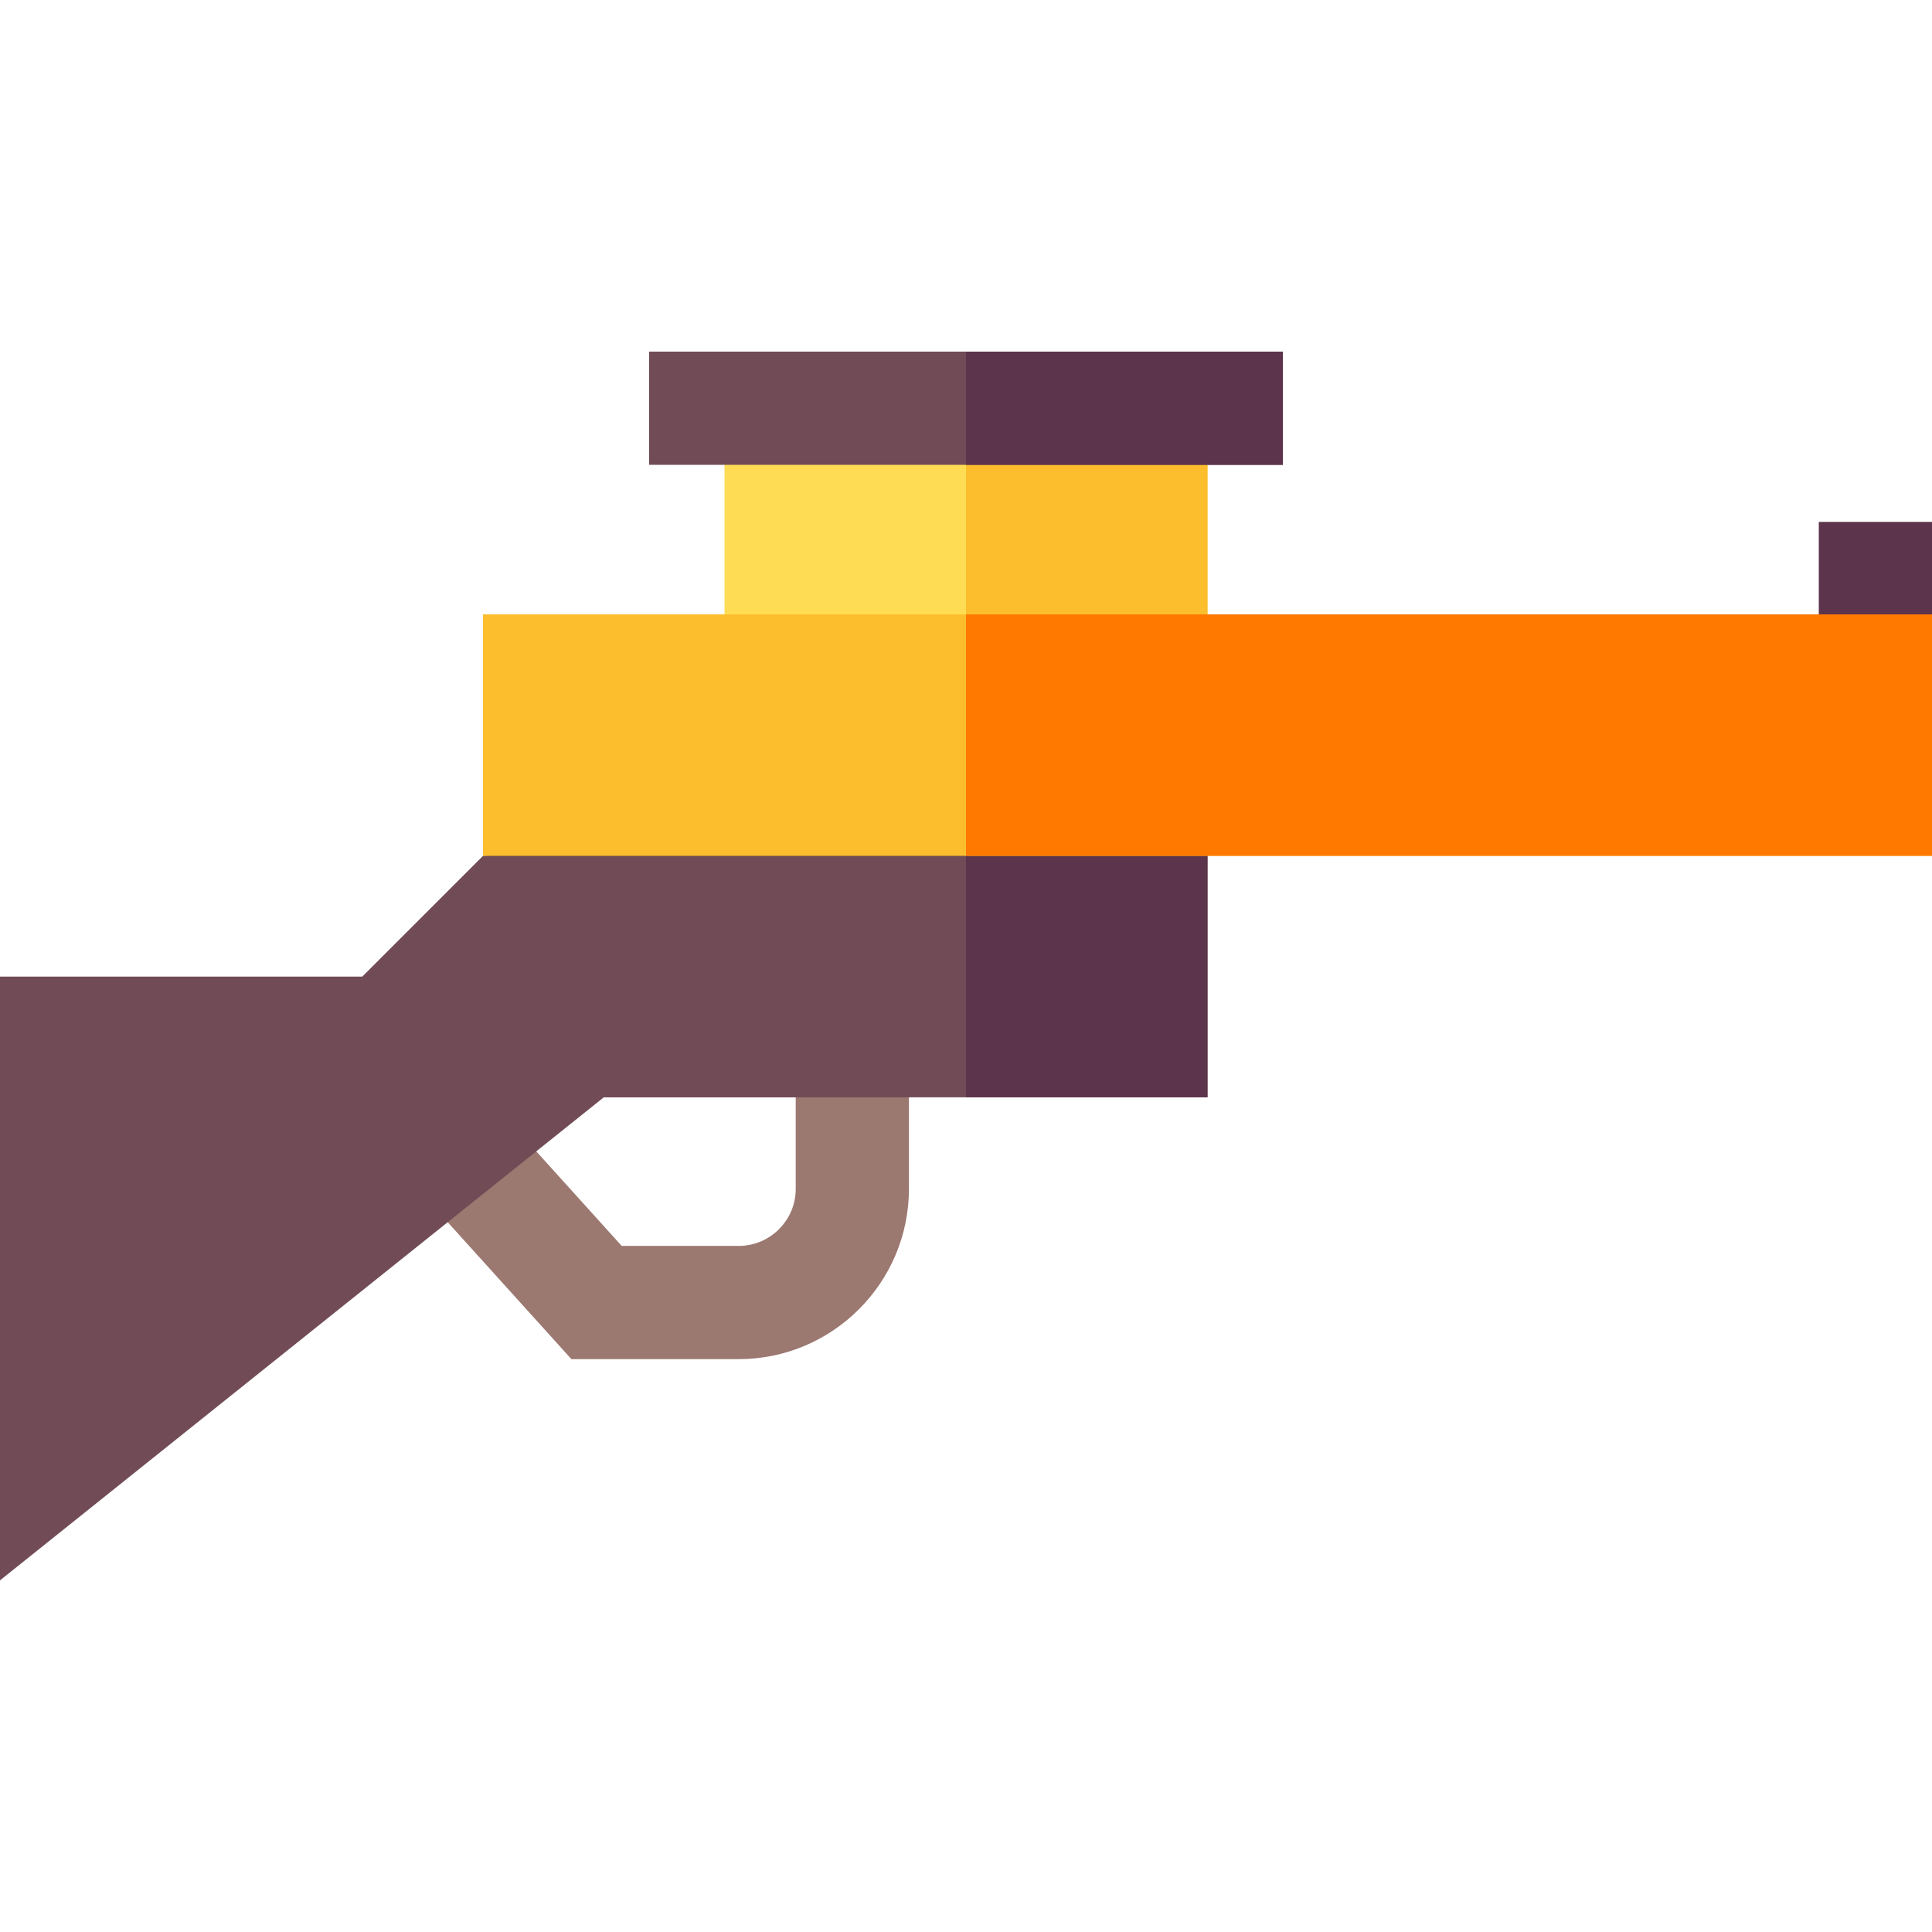 <svg id="Capa_1" enable-background="new 0 0 512 512" height="512" viewBox="0 0 512 512" width="512" xmlns="http://www.w3.org/2000/svg"><g><path d="m195.75 360.185h-44.319l-41.764-46.229 22.261-20.111 32.831 36.34h30.992c8.34 0 15.125-6.785 15.125-15.125v-39.848h30v39.848c-.001 24.882-20.244 45.125-45.126 45.125z" fill="#9b7870"/><path d="m192 108.185h128v64h-128z" fill="#fedd55"/><path d="m256 108.185h64v64h-64z" fill="#fcbe2c"/><path d="m512 162.81-30 20.312v-44.812h30z" fill="#5c344b"/><path d="m320 211.355v79.45h-64l-96 .01-160 128v-160h96l32-32 128-10.31z" fill="#714b55"/><path d="m320 211.355v79.45h-64v-74.3z" fill="#5c344b"/><path d="m512 162.815v63.99h-384c-.005 0 .003-63.99.003-63.99z" fill="#fcbe2c"/><path d="m256 162.815h256v63.99h-256z" fill="#ff7901"/><path d="m172.03 93.185h167.94v30h-167.94z" fill="#714b55"/><path d="m256 93.185h83.97v30h-83.97z" fill="#5c344b"/></g></svg>